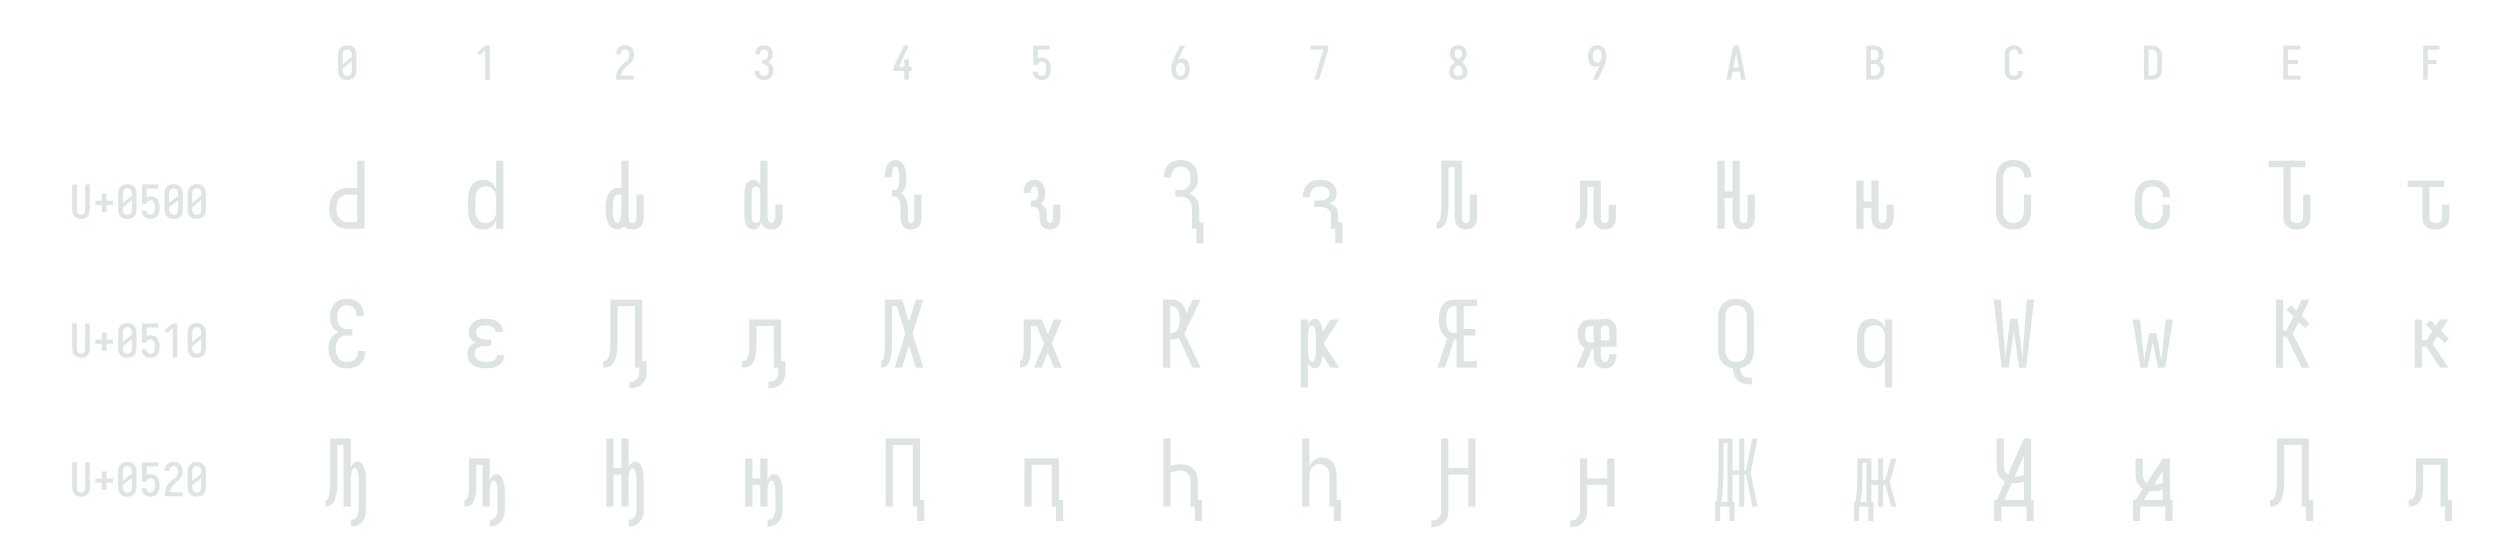 <?xml version="1.0" encoding="UTF-8" standalone="no"?>
<svg height="288" viewBox="0 0 1296 288" width="1296" xmlns="http://www.w3.org/2000/svg">
<defs>
<path d="M 250 8 Q 223 8 196 3 Q 169 -2 145 -15 Q 121 -28 102.5 -48.5 Q 84 -69 72.5 -94 Q 61 -119 56.5 -146 Q 52 -173 52 -200 L 52 -535 Q 52 -562 56.5 -589 Q 61 -616 72.5 -641 Q 84 -666 102.5 -686.5 Q 121 -707 145 -720 Q 169 -733 196 -738 Q 223 -743 250 -743 Q 277 -743 304 -738 Q 331 -733 355 -720 Q 379 -707 397.5 -686.5 Q 416 -666 427.5 -641 Q 439 -616 443.5 -589 Q 448 -562 448 -535 L 448 -200 Q 448 -173 443.5 -146 Q 439 -119 427.5 -94 Q 416 -69 397.5 -48.5 Q 379 -28 355 -15 Q 331 -2 304 3 Q 277 8 250 8 Z M 152 -337 L 348 -492 L 348 -535 Q 348 -557 343 -579 Q 338 -601 325.5 -618.5 Q 313 -636 292.5 -645.5 Q 272 -655 250 -655 Q 228 -655 207.5 -645.5 Q 187 -636 174.5 -618.5 Q 162 -601 157 -579 Q 152 -557 152 -535 Z M 250 -80 Q 272 -80 292.5 -89.5 Q 313 -99 325.5 -116.5 Q 338 -134 343 -156 Q 348 -178 348 -200 L 348 -398 L 152 -243 L 152 -200 Q 152 -178 157 -156 Q 162 -134 174.5 -116.5 Q 187 -99 207.5 -89.5 Q 228 -80 250 -80 Z " id="path1"/>
<path d="M 230 0 L 230 -631 L 110 -528 L 55 -584 L 230 -735 L 330 -735 L 330 0 Z " id="path2"/>
<path d="M 60 0 L 60 -1 Q 60 -27 61 -54 Q 62 -81 65.5 -107 Q 69 -133 77 -158.5 Q 85 -184 96.5 -208 Q 108 -232 123 -253.5 Q 138 -275 156 -294.5 Q 174 -314 194 -331 Q 214 -348 235.5 -364 Q 257 -380 277.5 -397 Q 298 -414 313 -435.5 Q 328 -457 336 -483 Q 344 -509 344 -535 Q 344 -557 339.5 -578 Q 335 -599 323.5 -617 Q 312 -635 292 -645 Q 272 -655 251 -655 Q 231 -655 212.5 -647.5 Q 194 -640 181.5 -625 Q 169 -610 163.5 -591 Q 158 -572 158 -552 L 158 -548 L 58 -548 L 58 -555 Q 58 -581 63.5 -606 Q 69 -631 81 -653 Q 93 -675 111.5 -693 Q 130 -711 152.5 -722.5 Q 175 -734 200.5 -738.5 Q 226 -743 251 -743 Q 278 -743 304.5 -737.5 Q 331 -732 354.5 -719 Q 378 -706 396 -685.5 Q 414 -665 425 -640.5 Q 436 -616 440 -589 Q 444 -562 444 -535 Q 444 -501 435 -468 Q 426 -435 407.5 -406 Q 389 -377 364 -353.5 Q 339 -330 312.5 -308.5 Q 286 -287 261 -264 Q 236 -241 216 -213 Q 196 -185 183 -153.5 Q 170 -122 165 -88 L 440 -88 L 440 0 Z " id="path3"/>
<path d="M 253 8 Q 227 8 201 4 Q 175 -0 151 -11.5 Q 127 -23 107.5 -40.5 Q 88 -58 75.5 -81 Q 63 -104 56.5 -129.5 Q 50 -155 50 -181 L 50 -187 L 150 -187 L 150 -184 Q 150 -163 157 -143 Q 164 -123 178 -108 Q 192 -93 212 -86.5 Q 232 -80 253 -80 Q 275 -80 296 -88.5 Q 317 -97 330.5 -114.5 Q 344 -132 350 -154 Q 356 -176 356 -198 Q 356 -217 352 -235.5 Q 348 -254 339 -271 Q 330 -288 316.5 -301 Q 303 -314 286 -322 Q 269 -330 250 -332 Q 231 -334 212 -334 L 212 -422 Q 229 -422 246 -424 Q 263 -426 278.5 -433 Q 294 -440 306 -452.5 Q 318 -465 325.5 -480.5 Q 333 -496 336.5 -513 Q 340 -530 340 -547 Q 340 -566 335.5 -585.5 Q 331 -605 320 -621.5 Q 309 -638 291 -646.5 Q 273 -655 253 -655 Q 234 -655 216 -647 Q 198 -639 187 -624 Q 176 -609 171 -590 Q 166 -571 166 -553 L 166 -548 L 66 -548 L 66 -556 Q 66 -581 71.5 -605.5 Q 77 -630 88 -652 Q 99 -674 116.5 -692.5 Q 134 -711 156.5 -722.5 Q 179 -734 203.5 -738.5 Q 228 -743 253 -743 Q 278 -743 303.5 -738 Q 329 -733 351 -721 Q 373 -709 390.5 -690 Q 408 -671 419 -648 Q 430 -625 435 -600 Q 440 -575 440 -550 Q 440 -524 434 -498.5 Q 428 -473 416 -450.5 Q 404 -428 385 -409.5 Q 366 -391 343 -379 Q 370 -368 391.5 -348.5 Q 413 -329 427.5 -304.5 Q 442 -280 449 -252 Q 456 -224 456 -196 Q 456 -168 450 -141.5 Q 444 -115 432 -91 Q 420 -67 401 -47 Q 382 -27 358 -14.5 Q 334 -2 307 3 Q 280 8 253 8 Z " id="path4"/>
<path d="M 282 0 L 282 -188 L 52 -188 L 52 -275 L 276 -735 L 385 -735 L 161 -275 L 282 -275 L 282 -435 L 383 -435 L 383 -275 L 440 -275 L 440 -188 L 383 -188 L 383 0 Z " id="path5"/>
<path d="M 252 8 Q 227 8 202.5 3.5 Q 178 -1 155.5 -12 Q 133 -23 114.5 -41 Q 96 -59 84 -80.5 Q 72 -102 65.5 -126.5 Q 59 -151 58 -176 L 159 -176 Q 160 -158 166.5 -139.5 Q 173 -121 185.5 -107 Q 198 -93 216 -86.5 Q 234 -80 252 -80 Q 269 -80 285 -87 Q 301 -94 312.5 -107 Q 324 -120 330.5 -135.5 Q 337 -151 341 -167.5 Q 345 -184 346.5 -201 Q 348 -218 348 -235 Q 348 -252 346.5 -269 Q 345 -286 341.5 -302.5 Q 338 -319 331.5 -334.5 Q 325 -350 314.5 -363 Q 304 -376 288 -383.5 Q 272 -391 256 -391 Q 240 -391 224 -387 Q 208 -383 195.5 -373.5 Q 183 -364 176 -349.5 Q 169 -335 168 -319 L 68 -319 L 68 -735 L 421 -735 L 421 -647 L 168 -647 L 168 -464 Q 189 -472 211 -475 Q 233 -478 256 -478 Q 285 -478 313.5 -470.5 Q 342 -463 365.5 -445.5 Q 389 -428 405.5 -403 Q 422 -378 431.5 -350.5 Q 441 -323 444.5 -294 Q 448 -265 448 -235 Q 448 -206 444.5 -176.5 Q 441 -147 431 -119 Q 421 -91 404.5 -66.5 Q 388 -42 364 -24.5 Q 340 -7 311 0.5 Q 282 8 252 8 Z " id="path6"/>
<path d="M 250 8 Q 221 8 192.5 1.5 Q 164 -5 140 -21 Q 116 -37 98.5 -60.5 Q 81 -84 70.5 -111 Q 60 -138 56 -166.5 Q 52 -195 52 -224 Q 52 -268 59.5 -311 Q 67 -354 81 -395.5 Q 95 -437 113 -477 Q 131 -517 150 -556 L 238 -735 L 347 -735 L 240 -517 Q 228 -493 216.5 -468.5 Q 205 -444 195 -419 Q 214 -438 239.5 -447 Q 265 -456 291 -456 Q 317 -456 342.5 -447 Q 368 -438 386.5 -419.5 Q 405 -401 417 -377.5 Q 429 -354 436 -328.5 Q 443 -303 445.5 -276.5 Q 448 -250 448 -224 Q 448 -195 444 -166.5 Q 440 -138 429.5 -111 Q 419 -84 401.5 -60.5 Q 384 -37 360 -21 Q 336 -5 307.5 1.5 Q 279 8 250 8 Z M 250 -80 Q 266 -80 282 -85.5 Q 298 -91 309.5 -102.5 Q 321 -114 328.5 -129 Q 336 -144 340.5 -159.5 Q 345 -175 346.5 -191.5 Q 348 -208 348 -224 Q 348 -240 346.5 -256.5 Q 345 -273 340.5 -289 Q 336 -305 328.5 -319.5 Q 321 -334 309.5 -345.5 Q 298 -357 282 -362.5 Q 266 -368 250 -368 Q 235 -368 221 -363.5 Q 207 -359 195.5 -349.5 Q 184 -340 176 -327.5 Q 168 -315 163.5 -301 Q 159 -287 156.5 -272.5 Q 154 -258 153 -243 Q 153 -238 152.5 -233.5 Q 152 -229 152 -224 Q 152 -208 153.5 -191.5 Q 155 -175 159.5 -159.5 Q 164 -144 171.5 -129 Q 179 -114 190.5 -102.5 Q 202 -91 218 -85.5 Q 234 -80 250 -80 Z " id="path7"/>
<path d="M 138 0 L 336 -647 L 60 -647 L 60 -735 L 440 -735 L 440 -647 L 242 0 Z " id="path8"/>
<path d="M 250 8 Q 225 8 200 4 Q 175 -0 152 -10 Q 129 -20 109.5 -37 Q 90 -54 77.5 -75.5 Q 65 -97 58.5 -121.5 Q 52 -146 52 -172 Q 52 -203 61.5 -232.5 Q 71 -262 88 -288.5 Q 105 -315 127 -336.5 Q 149 -358 174 -378 Q 152 -396 132.5 -417 Q 113 -438 98.5 -462.5 Q 84 -487 76 -514.5 Q 68 -542 68 -570 Q 68 -594 73.5 -617.5 Q 79 -641 90.5 -661.5 Q 102 -682 119.5 -698.5 Q 137 -715 158 -725 Q 179 -735 202.5 -739 Q 226 -743 250 -743 Q 274 -743 297.5 -739 Q 321 -735 342 -725 Q 363 -715 380.5 -698.5 Q 398 -682 409.5 -661.5 Q 421 -641 426.5 -617.5 Q 432 -594 432 -570 Q 432 -542 424 -514.5 Q 416 -487 401.5 -462.5 Q 387 -438 367.5 -417 Q 348 -396 326 -378 Q 351 -358 373 -336.5 Q 395 -315 412 -288.5 Q 429 -262 438.5 -232.5 Q 448 -203 448 -172 Q 448 -146 441.5 -121.5 Q 435 -97 422.5 -75.5 Q 410 -54 390.5 -37 Q 371 -20 348 -10 Q 325 -0 300 4 Q 275 8 250 8 Z M 250 -434 Q 266 -447 280.5 -461.5 Q 295 -476 306.5 -493 Q 318 -510 325 -529.5 Q 332 -549 332 -569 Q 332 -586 327 -602.5 Q 322 -619 310.5 -631.5 Q 299 -644 283 -649.5 Q 267 -655 250 -655 Q 233 -655 217 -649.5 Q 201 -644 189.5 -631.5 Q 178 -619 173 -602.5 Q 168 -586 168 -569 Q 168 -549 175 -529.5 Q 182 -510 193.5 -493 Q 205 -476 219.5 -461.5 Q 234 -447 250 -434 Z M 250 -80 Q 269 -80 288 -85.5 Q 307 -91 320.5 -104 Q 334 -117 341 -135.5 Q 348 -154 348 -173 Q 348 -196 339.5 -217.5 Q 331 -239 317 -257.5 Q 303 -276 285.5 -291 Q 268 -306 250 -320 Q 232 -306 214.5 -291 Q 197 -276 183 -257.5 Q 169 -239 160.5 -217.5 Q 152 -196 152 -173 Q 152 -154 159 -135.5 Q 166 -117 179.5 -104 Q 193 -91 212 -85.5 Q 231 -80 250 -80 Z " id="path9"/>
<path d="M 262 0 L 153 0 L 260 -218 Q 272 -242 283.5 -266.5 Q 295 -291 305 -316 Q 286 -297 260.5 -288 Q 235 -279 209 -279 Q 183 -279 157.5 -288 Q 132 -297 113.5 -315.5 Q 95 -334 83 -357.5 Q 71 -381 64 -406.5 Q 57 -432 54.5 -458.5 Q 52 -485 52 -511 Q 52 -540 56 -568.5 Q 60 -597 70.5 -624 Q 81 -651 98.5 -674.5 Q 116 -698 140 -714 Q 164 -730 192.5 -736.5 Q 221 -743 250 -743 Q 279 -743 307.5 -736.5 Q 336 -730 360 -714 Q 384 -698 401.5 -674.5 Q 419 -651 429.5 -624 Q 440 -597 444 -568.5 Q 448 -540 448 -511 Q 448 -467 440.5 -424 Q 433 -381 419 -339.5 Q 405 -298 387 -258 Q 369 -218 350 -179 Z M 250 -367 Q 265 -367 279 -371.5 Q 293 -376 304.5 -385.5 Q 316 -395 324 -407.5 Q 332 -420 336.5 -434 Q 341 -448 343.5 -462.5 Q 346 -477 347 -492 Q 347 -497 347.5 -501.5 Q 348 -506 348 -511 Q 348 -527 346.5 -543.5 Q 345 -560 340.5 -575.5 Q 336 -591 328.5 -606 Q 321 -621 309.5 -632.5 Q 298 -644 282 -649.5 Q 266 -655 250 -655 Q 234 -655 218 -649.5 Q 202 -644 190.5 -632.5 Q 179 -621 171.5 -606 Q 164 -591 159.5 -575.5 Q 155 -560 153.5 -543.5 Q 152 -527 152 -511 Q 152 -495 153.5 -478.5 Q 155 -462 159.5 -446 Q 164 -430 171.5 -415.5 Q 179 -401 190.5 -389.5 Q 202 -378 218 -372.5 Q 234 -367 250 -367 Z " id="path10"/>
<path d="M 39 0 L 53 -70 L 192 -735 L 308 -735 L 461 0 L 359 0 L 326 -172 L 174 -172 L 141 0 Z M 191 -260 L 309 -260 L 266 -490 Q 262 -511 258 -531.5 Q 254 -552 250 -573 Q 246 -552 242 -531.5 Q 238 -511 234 -490 Z " id="path11"/>
<path d="M 60 0 L 60 -735 L 235 -735 Q 261 -735 287 -730.5 Q 313 -726 336.5 -714 Q 360 -702 378.5 -682.5 Q 397 -663 408.5 -639.5 Q 420 -616 424.5 -590 Q 429 -564 429 -538 Q 429 -515 425.5 -492 Q 422 -469 411.5 -448.5 Q 401 -428 384.5 -411 Q 368 -394 348 -383 Q 373 -373 394.5 -355.5 Q 416 -338 430.5 -314.5 Q 445 -291 450.5 -264 Q 456 -237 456 -210 Q 456 -181 450.5 -152.5 Q 445 -124 431 -98.5 Q 417 -73 395.5 -53.5 Q 374 -34 347.5 -21.5 Q 321 -9 292.5 -4.5 Q 264 -0 235 0 Z M 160 -424 L 235 -424 Q 256 -424 275.5 -432.5 Q 295 -441 307.5 -457.5 Q 320 -474 324.5 -494.5 Q 329 -515 329 -536 Q 329 -557 324.5 -577.5 Q 320 -598 307.5 -614.5 Q 295 -631 275.5 -639 Q 256 -647 235 -647 L 160 -647 Z M 160 -88 L 235 -88 Q 251 -88 267.5 -91 Q 284 -94 298.5 -101.5 Q 313 -109 324.5 -121 Q 336 -133 343 -148 Q 350 -163 353 -179 Q 356 -195 356 -212 Q 356 -228 353 -244.5 Q 350 -261 343 -276 Q 336 -291 324.5 -303 Q 313 -315 298.5 -322.5 Q 284 -330 267.5 -333 Q 251 -336 235 -336 L 160 -336 Z " id="path12"/>
<path d="M 247 8 Q 220 8 193 3 Q 166 -2 142.5 -15.5 Q 119 -29 101 -49.5 Q 83 -70 71.5 -94.5 Q 60 -119 56 -146 Q 52 -173 52 -200 L 52 -535 Q 52 -562 56 -589 Q 60 -616 71.5 -640.5 Q 83 -665 101 -685.5 Q 119 -706 142.5 -719.5 Q 166 -733 193 -738 Q 220 -743 247 -743 Q 273 -743 298 -738.5 Q 323 -734 346 -723 Q 369 -712 387.5 -694 Q 406 -676 418 -653.5 Q 430 -631 436 -606 Q 442 -581 442 -555 L 442 -548 L 342 -548 L 342 -552 Q 342 -572 336 -591.5 Q 330 -611 317.5 -626 Q 305 -641 286 -648 Q 267 -655 247 -655 Q 225 -655 205 -645.5 Q 185 -636 173 -618 Q 161 -600 156.5 -578.5 Q 152 -557 152 -535 L 152 -200 Q 152 -178 156.5 -156.5 Q 161 -135 173 -117 Q 185 -99 205 -89.5 Q 225 -80 247 -80 Q 267 -80 286 -87 Q 305 -94 317.5 -109 Q 330 -124 336 -143.5 Q 342 -163 342 -183 L 342 -187 L 442 -187 L 442 -180 Q 442 -154 436 -129 Q 430 -104 418 -81.5 Q 406 -59 387.5 -41 Q 369 -23 346 -12 Q 323 -1 298 3.5 Q 273 8 247 8 Z " id="path13"/>
<path d="M 60 0 L 60 -735 L 220 -735 Q 250 -735 280 -730 Q 310 -725 337 -712 Q 364 -699 386.5 -678.5 Q 409 -658 423 -631.5 Q 437 -605 442.5 -575 Q 448 -545 448 -515 L 448 -220 Q 448 -190 442.5 -160 Q 437 -130 423 -103.5 Q 409 -77 386.5 -56.5 Q 364 -36 337 -23 Q 310 -10 280 -5 Q 250 -0 220 0 Z M 160 -88 L 220 -88 Q 237 -88 254.5 -91 Q 272 -94 287.5 -102.5 Q 303 -111 315 -124 Q 327 -137 334.5 -152.5 Q 342 -168 345 -185.5 Q 348 -203 348 -220 L 348 -515 Q 348 -532 345 -549.5 Q 342 -567 334.5 -582.5 Q 327 -598 315 -611 Q 303 -624 287.5 -632.5 Q 272 -641 254.5 -644 Q 237 -647 220 -647 L 160 -647 Z " id="path14"/>
<path d="M 68 0 L 68 -735 L 440 -735 L 440 -647 L 168 -647 L 168 -426 L 383 -426 L 383 -338 L 168 -338 L 168 -88 L 440 -88 L 440 0 Z " id="path15"/>
<path d="M 90 0 L 90 -735 L 440 -735 L 440 -647 L 190 -647 L 190 -426 L 383 -426 L 383 -338 L 190 -338 L 190 0 Z " id="path16"/>
<path d="M 250 8 Q 223 8 196.5 2.5 Q 170 -3 147 -16.5 Q 124 -30 106.5 -50.5 Q 89 -71 78.5 -95.5 Q 68 -120 64 -146.5 Q 60 -173 60 -200 L 60 -735 L 160 -735 L 160 -200 Q 160 -186 161.5 -172 Q 163 -158 167.5 -144.5 Q 172 -131 179.5 -118.5 Q 187 -106 197.5 -97 Q 208 -88 222 -84 Q 236 -80 250 -80 Q 264 -80 278 -84 Q 292 -88 302.5 -97 Q 313 -106 320.5 -118.5 Q 328 -131 332.5 -144.5 Q 337 -158 338.5 -172 Q 340 -186 340 -200 L 340 -735 L 440 -735 L 440 -200 Q 440 -173 436 -146.5 Q 432 -120 421.5 -95.5 Q 411 -71 393.5 -50.5 Q 376 -30 353 -16.5 Q 330 -3 303.5 2.5 Q 277 8 250 8 Z " id="path17"/>
<path d="M 300 -142 L 200 -142 L 200 -296 L 60 -296 L 60 -384 L 200 -384 L 200 -538 L 300 -538 L 300 -384 L 440 -384 L 440 -296 L 300 -296 Z " id="path18"/>
<path d="M 436 0 L 262 0 Q 233 0 205 -5.5 Q 177 -11 152 -25 Q 127 -39 107.5 -60.5 Q 88 -82 76.5 -108 Q 65 -134 60.5 -162.5 Q 56 -191 56 -220 Q 56 -248 60.5 -276.5 Q 65 -305 76.5 -331 Q 88 -357 107.5 -378.5 Q 127 -400 152 -414 Q 177 -428 205 -433.5 Q 233 -439 262 -439 L 358 -439 L 358 -735 L 436 -735 Z M 262 -70 L 358 -70 L 358 -369 L 262 -369 Q 243 -369 224.5 -365 Q 206 -361 190.5 -350.5 Q 175 -340 163.5 -325 Q 152 -310 145.5 -292.5 Q 139 -275 136.5 -256.5 Q 134 -238 134 -220 Q 134 -201 136.5 -182.5 Q 139 -164 145.5 -146.5 Q 152 -129 163.5 -114 Q 175 -99 190.5 -89 Q 206 -79 224.5 -74.5 Q 243 -70 262 -70 Z " id="path19"/>
<path d="M 216 8 Q 191 8 166.5 1 Q 142 -6 123 -21 Q 104 -36 90.5 -57.5 Q 77 -79 69.5 -102.5 Q 62 -126 59 -150.5 Q 56 -175 56 -200 L 56 -320 Q 56 -345 59 -369.5 Q 62 -394 69.5 -417.5 Q 77 -441 90.5 -462.5 Q 104 -484 123 -499 Q 142 -514 166.5 -521 Q 191 -528 216 -528 Q 239 -528 262 -522 Q 285 -516 304 -502 Q 323 -488 336.5 -469 Q 350 -450 358 -428 L 358 -735 L 436 -735 L 436 0 L 358 0 L 358 -92 Q 350 -70 336.5 -51 Q 323 -32 304 -18 Q 285 -4 262 2 Q 239 8 216 8 Z M 246 -62 Q 263 -62 279.5 -66 Q 296 -70 309.5 -80 Q 323 -90 333 -104 Q 343 -118 348.5 -134 Q 354 -150 356 -166.5 Q 358 -183 358 -200 L 358 -320 Q 358 -337 356 -353.5 Q 354 -370 348.5 -386 Q 343 -402 333 -416 Q 323 -430 309.5 -440 Q 296 -450 279.5 -454 Q 263 -458 246 -458 Q 229 -458 212.5 -454 Q 196 -450 182.5 -440 Q 169 -430 159 -416 Q 149 -402 143.5 -386 Q 138 -370 136 -353.5 Q 134 -337 134 -320 L 134 -200 Q 134 -183 136 -166.5 Q 138 -150 143.5 -134 Q 149 -118 159 -104 Q 169 -90 182.5 -80 Q 196 -70 212.5 -66 Q 229 -62 246 -62 Z " id="path20"/>
<path d="M 165 8 Q 147 8 129.5 1.5 Q 112 -5 99 -17 Q 86 -29 77 -44.5 Q 68 -60 61.5 -77 Q 55 -94 51 -111.5 Q 47 -129 44.5 -147 Q 42 -165 41 -183 Q 40 -201 40 -219 L 40 -220 Q 40 -237 41 -255 Q 42 -273 44.5 -290.5 Q 47 -308 51.5 -325.5 Q 56 -343 63 -359 Q 70 -375 79.5 -390 Q 89 -405 103 -416.5 Q 117 -428 134 -433.5 Q 151 -439 169 -439 L 211 -439 L 211 -735 L 289 -735 L 289 -120 Q 289 -110 290.5 -100 Q 292 -90 297.5 -81 Q 303 -72 312 -67 Q 321 -62 331 -62 Q 342 -62 351 -67 Q 360 -72 365 -81 Q 370 -90 372 -100 Q 374 -110 374 -120 L 374 -368 L 452 -368 L 452 -120 Q 452 -103 449 -86.5 Q 446 -70 439.5 -55 Q 433 -40 421.5 -27.5 Q 410 -15 395.5 -6.5 Q 381 2 364.5 5 Q 348 8 331 8 Q 306 8 281.5 -0.5 Q 257 -9 240 -28 Q 227 -11 206.5 -1.5 Q 186 8 165 8 Z M 165 -62 Q 176 -62 183 -71 Q 190 -80 194 -90 Q 198 -100 201 -111 Q 204 -122 205.5 -132.5 Q 207 -143 208 -154 Q 209 -165 210 -176 Q 211 -187 211 -198 Q 211 -209 211 -220 L 211 -369 L 169 -369 Q 158 -369 150 -361.5 Q 142 -354 137 -344.5 Q 132 -335 129.5 -324.5 Q 127 -314 124.5 -303.5 Q 122 -293 121 -282.5 Q 120 -272 119.5 -261 Q 119 -250 118.5 -239.5 Q 118 -229 118 -218 Q 118 -207 118.5 -196.5 Q 119 -186 119.5 -175 Q 120 -164 121 -153 Q 122 -142 124 -131.5 Q 126 -121 128.5 -110.5 Q 131 -100 135 -90 Q 139 -80 146.5 -71 Q 154 -62 165 -62 Z " id="path21"/>
<path d="M 134 8 Q 118 8 103 2 Q 88 -4 76.5 -15.5 Q 65 -27 58 -41.5 Q 51 -56 47 -71.5 Q 43 -87 41.5 -103 Q 40 -119 40 -135 L 40 -385 Q 40 -401 41.5 -417 Q 43 -433 47 -448.5 Q 51 -464 58 -478.5 Q 65 -493 76.5 -504.5 Q 88 -516 103 -522 Q 118 -528 134 -528 Q 146 -528 158.5 -525 Q 171 -522 181 -514.5 Q 191 -507 198.5 -497.5 Q 206 -488 211 -477 L 211 -735 L 289 -735 L 289 -135 Q 289 -123 290.5 -111.5 Q 292 -100 296.5 -89 Q 301 -78 310.5 -70 Q 320 -62 331 -62 Q 343 -62 352.5 -70 Q 362 -78 366.5 -89 Q 371 -100 372.5 -111.5 Q 374 -123 374 -135 L 374 -260 L 452 -260 L 452 -135 Q 452 -117 449.5 -99.5 Q 447 -82 441 -65.5 Q 435 -49 424 -34.5 Q 413 -20 398.5 -10 Q 384 -0 366.5 4 Q 349 8 331 8 Q 313 8 295 3.5 Q 277 -1 262.5 -11.5 Q 248 -22 237.5 -37 Q 227 -52 221 -69 Q 216 -54 209 -40 Q 202 -26 191 -14.5 Q 180 -3 165 2.5 Q 150 8 134 8 Z M 165 -62 Q 177 -62 187 -69.5 Q 197 -77 202.5 -87.5 Q 208 -98 209.5 -110.5 Q 211 -123 211 -135 L 211 -385 Q 211 -397 209.5 -409.5 Q 208 -422 202.5 -432.5 Q 197 -443 187 -450.5 Q 177 -458 165 -458 Q 152 -458 142 -450.5 Q 132 -443 126.5 -432.5 Q 121 -422 119.5 -409.5 Q 118 -397 118 -385 L 118 -135 Q 118 -123 119.5 -110.5 Q 121 -98 126.5 -87.5 Q 132 -77 142 -69.5 Q 152 -62 165 -62 Z " id="path22"/>
<path d="M 227 -209 Q 227 -222 226.5 -236 Q 226 -250 224 -263.5 Q 222 -277 218.5 -290.5 Q 215 -304 209.5 -316 Q 204 -328 193 -337.5 Q 182 -347 169 -347 L 133 -347 L 133 -417 L 169 -417 Q 180 -417 188 -427 Q 196 -437 199.5 -448.5 Q 203 -460 205.5 -471.5 Q 208 -483 209 -495 Q 210 -507 210.5 -519 Q 211 -531 211 -542 Q 211 -551 211 -560.5 Q 211 -570 210.5 -579 Q 210 -588 209 -597 Q 208 -606 206.5 -615 Q 205 -624 202.5 -633 Q 200 -642 196.5 -650 Q 193 -658 187 -665.5 Q 181 -673 172 -673 Q 161 -673 154 -663.5 Q 147 -654 143.5 -644 Q 140 -634 138 -623 Q 136 -612 134.5 -601.5 Q 133 -591 132.5 -580 Q 132 -569 132 -558 L 132 -555 L 54 -555 L 54 -560 Q 54 -581 56.5 -601 Q 59 -621 64 -640.5 Q 69 -660 77.5 -678.5 Q 86 -697 99.5 -712 Q 113 -727 132 -735 Q 151 -743 172 -743 Q 193 -743 213 -733.5 Q 233 -724 246.5 -707 Q 260 -690 268 -670 Q 276 -650 280.5 -629 Q 285 -608 287 -586.5 Q 289 -565 289 -544 Q 289 -522 287 -500 Q 285 -478 278.5 -457 Q 272 -436 261 -416.5 Q 250 -397 232 -384 Q 253 -371 268 -350.5 Q 283 -330 291 -306.5 Q 299 -283 302 -258 Q 305 -233 305 -209 Z M 339 8 Q 323 8 307.5 4.5 Q 292 1 278.5 -7 Q 265 -15 254.5 -27.5 Q 244 -40 238 -54.5 Q 232 -69 229.5 -85 Q 227 -101 227 -117 L 227 -209 L 305 -209 L 305 -117 Q 305 -108 306 -99 Q 307 -90 311 -81.5 Q 315 -73 322.5 -67.5 Q 330 -62 339 -62 Q 349 -62 356.5 -67.5 Q 364 -73 367.5 -81.5 Q 371 -90 372.5 -99 Q 374 -108 374 -117 L 374 -368 L 452 -368 L 452 -117 Q 452 -101 449.5 -85 Q 447 -69 441 -54.5 Q 435 -40 424.5 -27.5 Q 414 -15 400.5 -7 Q 387 1 371 4.5 Q 355 8 339 8 Z " id="path23"/>
<path d="M 227 -153 Q 227 -167 224.5 -181.5 Q 222 -196 215 -208 Q 208 -220 195.5 -227.5 Q 183 -235 169 -235 L 133 -235 L 133 -305 L 169 -305 Q 180 -305 189.5 -313 Q 199 -321 203.5 -332 Q 208 -343 209.5 -355 Q 211 -367 211 -379 Q 211 -391 210 -403.5 Q 209 -416 205 -427.5 Q 201 -439 192.5 -448.5 Q 184 -458 172 -458 Q 160 -458 151.5 -450 Q 143 -442 139 -431.5 Q 135 -421 133.5 -410 Q 132 -399 132 -388 L 132 -385 L 54 -385 L 54 -390 Q 54 -416 60.5 -441 Q 67 -466 82.5 -486.5 Q 98 -507 122 -517.5 Q 146 -528 172 -528 Q 189 -528 206.5 -523.5 Q 224 -519 238.5 -508 Q 253 -497 263 -482 Q 273 -467 278.5 -450.5 Q 284 -434 286.5 -416 Q 289 -398 289 -380 Q 289 -365 287 -349.5 Q 285 -334 279.5 -320 Q 274 -306 264 -293.5 Q 254 -281 242 -272 Q 257 -264 270 -251 Q 283 -238 291 -222 Q 299 -206 302 -188.5 Q 305 -171 305 -153 Z M 339 8 Q 323 8 307 4.5 Q 291 1 277.5 -7.5 Q 264 -16 254 -29 Q 244 -42 238 -57 Q 232 -72 229.5 -88 Q 227 -104 227 -120 L 227 -153 L 305 -153 L 305 -120 Q 305 -111 306 -101.5 Q 307 -92 311 -83 Q 315 -74 322.5 -68 Q 330 -62 339 -62 Q 349 -62 356.5 -68 Q 364 -74 368 -83 Q 372 -92 373 -101.5 Q 374 -111 374 -120 L 374 -260 L 452 -260 L 452 -120 Q 452 -104 449.5 -88 Q 447 -72 441 -57 Q 435 -42 425 -29 Q 415 -16 401 -7.5 Q 387 1 371.5 4.5 Q 356 8 339 8 Z " id="path24"/>
<path d="M 421 157 L 421 0 L 374 0 L 374 -191 Q 374 -210 373 -229.5 Q 372 -249 366 -267 Q 360 -285 349 -301 Q 338 -317 322.5 -327.5 Q 307 -338 288 -342.5 Q 269 -347 250 -347 L 194 -347 L 194 -417 L 250 -417 Q 274 -417 296.5 -426 Q 319 -435 333.5 -453.5 Q 348 -472 353 -495.5 Q 358 -519 358 -543 Q 358 -567 353 -590.5 Q 348 -614 334.5 -633.5 Q 321 -653 299 -663 Q 277 -673 253 -673 Q 231 -673 210 -665 Q 189 -657 174.5 -640.5 Q 160 -624 154 -602.5 Q 148 -581 148 -559 L 148 -555 L 70 -555 L 70 -561 Q 70 -586 75.5 -610 Q 81 -634 92 -655.5 Q 103 -677 120 -694.5 Q 137 -712 158.5 -723 Q 180 -734 204.5 -738.5 Q 229 -743 253 -743 Q 279 -743 304 -738 Q 329 -733 351 -720 Q 373 -707 390 -687 Q 407 -667 417.5 -644 Q 428 -621 432 -595.5 Q 436 -570 436 -544 Q 436 -520 432 -495.5 Q 428 -471 416.5 -449.5 Q 405 -428 386.5 -411 Q 368 -394 346 -383 Q 365 -375 382 -363 Q 399 -351 412.5 -335 Q 426 -319 434.5 -300 Q 443 -281 447 -260.5 Q 451 -240 451.5 -219 Q 452 -198 452 -177 L 452 -70 L 498 -70 L 498 157 Z " id="path25"/>
<path d="M 421 157 L 421 0 L 374 0 L 374 -78 Q 374 -92 374.5 -107 Q 375 -122 375 -137 Q 375 -152 372.5 -167.5 Q 370 -183 360.5 -195 Q 351 -207 338 -215 Q 325 -223 310.5 -227.5 Q 296 -232 280.5 -233.5 Q 265 -235 250 -235 L 194 -235 L 194 -305 L 250 -305 Q 262 -305 274.5 -306.5 Q 287 -308 299 -311 Q 311 -314 322 -320 Q 333 -326 341.5 -335 Q 350 -344 354 -356 Q 358 -368 358 -380 Q 358 -399 349 -415.5 Q 340 -432 324.5 -441.5 Q 309 -451 290.5 -454.5 Q 272 -458 253 -458 Q 232 -458 211 -450.5 Q 190 -443 175.5 -426.5 Q 161 -410 154.5 -389 Q 148 -368 148 -346 L 148 -340 L 70 -340 L 70 -349 Q 70 -374 75.5 -397.5 Q 81 -421 92 -442.5 Q 103 -464 120.5 -481 Q 138 -498 159.5 -509 Q 181 -520 205 -524 Q 229 -528 253 -528 Q 276 -528 298 -525.5 Q 320 -523 340.5 -515.5 Q 361 -508 379.5 -495 Q 398 -482 411 -464.5 Q 424 -447 430 -425 Q 436 -403 436 -381 Q 436 -363 432 -345.5 Q 428 -328 417.5 -314 Q 407 -300 392 -289 Q 377 -278 361 -272 Q 375 -266 389 -258.5 Q 403 -251 414.5 -240.5 Q 426 -230 434.5 -216.5 Q 443 -203 447 -188 Q 451 -173 452 -157 Q 453 -141 453 -126 Q 453 -112 452.5 -98 Q 452 -84 452 -70 L 498 -70 L 498 157 Z " id="path26"/>
<path d="M 331 8 Q 315 8 298.5 5 Q 282 2 267.5 -6.5 Q 253 -15 241.5 -27.5 Q 230 -40 223 -55 Q 216 -70 213.5 -86.5 Q 211 -103 211 -120 L 211 -665 L 144 -665 L 144 -306 Q 144 -287 144 -268.5 Q 144 -250 143.5 -231.5 Q 143 -213 141.5 -194.5 Q 140 -176 137.5 -157.5 Q 135 -139 131 -121 Q 127 -103 121.5 -85.5 Q 116 -68 107.5 -51.5 Q 99 -35 84.5 -23 Q 70 -11 52.5 -5.5 Q 35 0 16 0 L 16 -70 Q 24 -70 31 -74.5 Q 38 -79 42 -86 Q 46 -93 49 -100.5 Q 52 -108 54 -116 Q 56 -124 57 -132 Q 58 -140 59 -148 Q 60 -156 61 -164 Q 62 -172 62.5 -180 Q 63 -188 63.5 -196 Q 64 -204 64.5 -212 Q 65 -220 65.5 -228 Q 66 -236 66 -244 Q 66 -252 66 -260.5 Q 66 -269 66 -277 Q 66 -285 66 -293 Q 66 -301 66 -309 L 66 -735 L 289 -735 L 289 -120 Q 289 -110 290.5 -100 Q 292 -90 297.5 -81 Q 303 -72 312 -67 Q 321 -62 331 -62 Q 342 -62 351 -67 Q 360 -72 365 -81 Q 370 -90 372 -100 Q 374 -110 374 -120 L 374 -368 L 452 -368 L 452 -120 Q 452 -103 449 -86.5 Q 446 -70 439.5 -55 Q 433 -40 421.5 -27.5 Q 410 -15 395.5 -6.5 Q 381 2 364.5 5 Q 348 8 331 8 Z " id="path27"/>
<path d="M 331 8 Q 315 8 298.5 5 Q 282 2 267.5 -6.5 Q 253 -15 241.5 -27.5 Q 230 -40 223 -55 Q 216 -70 213.5 -86.5 Q 211 -103 211 -120 L 211 -450 L 144 -450 L 144 -255 Q 144 -235 144 -214.5 Q 144 -194 142.5 -174 Q 141 -154 138 -133.5 Q 135 -113 129.5 -94 Q 124 -75 115.5 -56 Q 107 -37 91.5 -24 Q 76 -11 56 -5.5 Q 36 0 16 0 L 16 -70 Q 29 -70 38.5 -79.5 Q 48 -89 52.5 -101 Q 57 -113 59 -126 Q 61 -139 62.5 -152 Q 64 -165 64.5 -177.5 Q 65 -190 65.5 -203 Q 66 -216 66 -229 Q 66 -242 66 -255 L 66 -520 L 289 -520 L 289 -120 Q 289 -110 290.5 -100 Q 292 -90 297.5 -81 Q 303 -72 312 -67 Q 321 -62 331 -62 Q 342 -62 351 -67 Q 360 -72 365 -81 Q 370 -90 372 -100 Q 374 -110 374 -120 L 374 -260 L 452 -260 L 452 -120 Q 452 -103 449 -86.5 Q 446 -70 439.5 -55 Q 433 -40 421.5 -27.5 Q 410 -15 395.5 -6.5 Q 381 2 364.5 5 Q 348 8 331 8 Z " id="path28"/>
<path d="M 331 8 Q 315 8 298.5 5 Q 282 2 267.5 -6.5 Q 253 -15 241.5 -27.5 Q 230 -40 223 -55 Q 216 -70 213.5 -86.5 Q 211 -103 211 -120 L 211 -333 L 126 -333 L 126 0 L 48 0 L 48 -735 L 126 -735 L 126 -403 L 211 -403 L 211 -735 L 289 -735 L 289 -120 Q 289 -110 290.5 -100 Q 292 -90 297.5 -81 Q 303 -72 312 -67 Q 321 -62 331 -62 Q 342 -62 351 -67 Q 360 -72 365 -81 Q 370 -90 372 -100 Q 374 -110 374 -120 L 374 -368 L 452 -368 L 452 -120 Q 452 -103 449 -86.5 Q 446 -70 439.5 -55 Q 433 -40 421.5 -27.5 Q 410 -15 395.5 -6.5 Q 381 2 364.5 5 Q 348 8 331 8 Z " id="path29"/>
<path d="M 331 8 Q 315 8 298.5 5 Q 282 2 267.5 -6.5 Q 253 -15 241.5 -27.5 Q 230 -40 223 -55 Q 216 -70 213.5 -86.5 Q 211 -103 211 -120 L 211 -225 L 126 -225 L 126 0 L 48 0 L 48 -520 L 126 -520 L 126 -295 L 211 -295 L 211 -520 L 289 -520 L 289 -120 Q 289 -110 290.5 -100 Q 292 -90 297.5 -81 Q 303 -72 312 -67 Q 321 -62 331 -62 Q 342 -62 351 -67 Q 360 -72 365 -81 Q 370 -90 372 -100 Q 374 -110 374 -120 L 374 -260 L 452 -260 L 452 -120 Q 452 -103 449 -86.5 Q 446 -70 439.5 -55 Q 433 -40 421.5 -27.5 Q 410 -15 395.5 -6.5 Q 381 2 364.5 5 Q 348 8 331 8 Z " id="path30"/>
<path d="M 246 8 Q 220 8 193.5 3 Q 167 -2 144 -15 Q 121 -28 103.5 -48 Q 86 -68 75 -92 Q 64 -116 60 -142.5 Q 56 -169 56 -195 L 56 -540 Q 56 -566 60 -592.5 Q 64 -619 75 -643 Q 86 -667 104 -687 Q 122 -707 145 -720 Q 168 -733 194.5 -738 Q 221 -743 247 -743 Q 272 -743 296.5 -739 Q 321 -735 343.5 -724 Q 366 -713 384.5 -695.5 Q 403 -678 415 -656.5 Q 427 -635 432.5 -610.5 Q 438 -586 438 -561 L 438 -555 L 360 -555 L 360 -559 Q 360 -582 353 -604 Q 346 -626 330 -642.5 Q 314 -659 292 -666 Q 270 -673 247 -673 Q 222 -673 198.5 -663.5 Q 175 -654 160 -634 Q 145 -614 139.5 -589.5 Q 134 -565 134 -540 L 134 -195 Q 134 -179 136 -162.5 Q 138 -146 144 -130.5 Q 150 -115 160 -101.5 Q 170 -88 183.5 -79 Q 197 -70 213.5 -66 Q 230 -62 246 -62 Q 262 -62 278.5 -66 Q 295 -70 308.5 -79 Q 322 -88 332 -101.5 Q 342 -115 348 -130.5 Q 354 -146 356 -162.5 Q 358 -179 358 -195 L 358 -368 L 436 -368 L 436 -195 Q 436 -169 432 -142.5 Q 428 -116 417 -92 Q 406 -68 388.5 -48 Q 371 -28 348 -15 Q 325 -2 298.5 3 Q 272 8 246 8 Z " id="path31"/>
<path d="M 246 8 Q 219 8 192.5 2.5 Q 166 -3 143 -16.5 Q 120 -30 102.5 -50.5 Q 85 -71 74.5 -95.5 Q 64 -120 60 -146.5 Q 56 -173 56 -200 L 56 -320 Q 56 -347 60 -373.5 Q 64 -400 75 -424.5 Q 86 -449 103.5 -469.5 Q 121 -490 144 -503.5 Q 167 -517 193.5 -522.5 Q 220 -528 247 -528 Q 272 -528 297 -524 Q 322 -520 344 -509 Q 366 -498 384.5 -480.5 Q 403 -463 415 -441 Q 427 -419 432.5 -394.5 Q 438 -370 438 -345 L 438 -340 L 360 -340 L 360 -343 Q 360 -366 353 -388 Q 346 -410 330 -426.5 Q 314 -443 292 -450.5 Q 270 -458 247 -458 Q 230 -458 213.5 -454 Q 197 -450 183 -440 Q 169 -430 159.5 -416 Q 150 -402 144 -386.5 Q 138 -371 136 -354 Q 134 -337 134 -320 L 134 -200 Q 134 -183 136 -166.5 Q 138 -150 143.5 -134 Q 149 -118 159 -104 Q 169 -90 182.5 -80 Q 196 -70 212.5 -66 Q 229 -62 246 -62 Q 263 -62 279.5 -66 Q 296 -70 309.5 -80 Q 323 -90 333 -104 Q 343 -118 348.5 -134 Q 354 -150 356 -166.5 Q 358 -183 358 -200 L 358 -260 L 436 -260 L 436 -200 Q 436 -173 432 -146.5 Q 428 -120 417.5 -95.5 Q 407 -71 389.5 -50.5 Q 372 -30 349 -16.5 Q 326 -3 299.5 2.5 Q 273 8 246 8 Z " id="path32"/>
<path d="M 307 8 Q 288 8 270 5.5 Q 252 3 235 -4 Q 218 -11 203.5 -22.5 Q 189 -34 179 -50 Q 169 -66 165 -84 Q 161 -102 161 -120 L 161 -665 L 2 -665 L 2 -735 L 398 -735 L 398 -665 L 239 -665 L 239 -120 Q 239 -107 244 -95 Q 249 -83 259 -75.5 Q 269 -68 281.5 -65 Q 294 -62 307 -62 Q 319 -62 331.5 -65 Q 344 -68 354 -75.5 Q 364 -83 369 -95 Q 374 -107 374 -120 L 374 -368 L 452 -368 L 452 -120 Q 452 -102 448 -84 Q 444 -66 434 -50 Q 424 -34 409.5 -22.5 Q 395 -11 378 -4 Q 361 3 343 5.5 Q 325 8 307 8 Z " id="path33"/>
<path d="M 307 8 Q 288 8 270 5.5 Q 252 3 235 -4 Q 218 -11 203.5 -22.5 Q 189 -34 179 -50 Q 169 -66 165 -84 Q 161 -102 161 -120 L 161 -450 L 2 -450 L 2 -520 L 398 -520 L 398 -450 L 239 -450 L 239 -120 Q 239 -107 244 -95 Q 249 -83 259 -75.5 Q 269 -68 281.5 -65 Q 294 -62 307 -62 Q 319 -62 331.5 -65 Q 344 -68 354 -75.5 Q 364 -83 369 -95 Q 374 -107 374 -120 L 374 -260 L 452 -260 L 452 -120 Q 452 -102 448 -84 Q 444 -66 434 -50 Q 424 -34 409.5 -22.5 Q 395 -11 378 -4 Q 361 3 343 5.5 Q 325 8 307 8 Z " id="path34"/>
<path d="M 247 8 Q 220 8 192.5 2.5 Q 165 -3 141 -16.5 Q 117 -30 98.5 -51 Q 80 -72 68.5 -97.5 Q 57 -123 52.5 -150.5 Q 48 -178 48 -205 Q 48 -233 53 -260.5 Q 58 -288 71.5 -312 Q 85 -336 106.5 -354.5 Q 128 -373 154 -383 Q 132 -394 113.5 -411 Q 95 -428 83.5 -449.5 Q 72 -471 68 -495.5 Q 64 -520 64 -544 Q 64 -570 68 -595.5 Q 72 -621 82.5 -644 Q 93 -667 110 -687 Q 127 -707 149 -720 Q 171 -733 196 -738 Q 221 -743 247 -743 Q 271 -743 295.5 -738.5 Q 320 -734 341.5 -723 Q 363 -712 380 -694.5 Q 397 -677 408 -655.5 Q 419 -634 424.5 -610 Q 430 -586 430 -561 L 430 -555 L 352 -555 L 352 -559 Q 352 -581 346 -602.5 Q 340 -624 325.5 -640.5 Q 311 -657 290 -665 Q 269 -673 247 -673 Q 223 -673 201 -663 Q 179 -653 165.5 -633.5 Q 152 -614 147 -590.5 Q 142 -567 142 -543 Q 142 -519 147 -495.5 Q 152 -472 166.5 -453.5 Q 181 -435 203.5 -426 Q 226 -417 250 -417 L 306 -417 L 306 -347 L 250 -347 Q 232 -347 214.5 -343.5 Q 197 -340 182 -330.5 Q 167 -321 155.5 -307 Q 144 -293 137.5 -276.5 Q 131 -260 128.5 -242.5 Q 126 -225 126 -207 Q 126 -189 128.5 -171 Q 131 -153 137 -136.5 Q 143 -120 154 -105.5 Q 165 -91 179.5 -80.5 Q 194 -70 211.5 -66 Q 229 -62 247 -62 Q 271 -62 294 -69 Q 317 -76 334.5 -92.5 Q 352 -109 360 -131.5 Q 368 -154 368 -178 L 368 -180 L 446 -180 L 446 -177 Q 446 -151 440 -126 Q 434 -101 421 -79 Q 408 -57 389 -39.5 Q 370 -22 347 -11 Q 324 0 298.5 4 Q 273 8 247 8 Z " id="path35"/>
<path d="M 247 8 Q 223 8 199.5 5 Q 176 2 153 -5.5 Q 130 -13 110 -26.5 Q 90 -40 75.5 -59.5 Q 61 -79 54.5 -102 Q 48 -125 48 -149 Q 48 -170 53.5 -190 Q 59 -210 72 -226 Q 85 -242 102.5 -253 Q 120 -264 139 -271 Q 123 -278 108 -288.5 Q 93 -299 82.5 -313.5 Q 72 -328 68 -345.5 Q 64 -363 64 -381 Q 64 -403 70 -425 Q 76 -447 89 -464.5 Q 102 -482 120.5 -495 Q 139 -508 160 -515.5 Q 181 -523 203 -525.5 Q 225 -528 247 -528 Q 268 -528 289.5 -525.5 Q 311 -523 331.5 -516.5 Q 352 -510 370.5 -498.5 Q 389 -487 402.5 -470 Q 416 -453 423 -432.5 Q 430 -412 430 -390 L 430 -385 L 352 -385 L 352 -388 Q 352 -405 341.5 -420.5 Q 331 -436 315.5 -444 Q 300 -452 282.5 -455 Q 265 -458 247 -458 Q 229 -458 210.5 -454.5 Q 192 -451 176 -441.5 Q 160 -432 151 -415.5 Q 142 -399 142 -380 Q 142 -368 146 -356 Q 150 -344 158.5 -335 Q 167 -326 178 -320 Q 189 -314 201 -311 Q 213 -308 225.5 -306.5 Q 238 -305 250 -305 L 306 -305 L 306 -235 L 250 -235 Q 236 -235 222 -234 Q 208 -233 194 -229 Q 180 -225 167.5 -218.5 Q 155 -212 145 -202 Q 135 -192 130.5 -178.5 Q 126 -165 126 -150 Q 126 -129 136.5 -110 Q 147 -91 165.5 -80 Q 184 -69 205 -65.5 Q 226 -62 247 -62 Q 260 -62 273 -63 Q 286 -64 299 -67 Q 312 -70 324 -75 Q 336 -80 346 -88.5 Q 356 -97 362 -109 Q 368 -121 368 -134 L 368 -135 L 446 -135 L 446 -132 Q 446 -109 437.5 -87.5 Q 429 -66 414 -49 Q 399 -32 379 -21 Q 359 -10 337 -3.5 Q 315 3 292.5 5.5 Q 270 8 247 8 Z " id="path36"/>
<path d="M 299 223 L 299 154 Q 320 154 341 147.5 Q 362 141 377 125.5 Q 392 110 398.5 89 Q 405 68 405 46 L 405 0 L 358 0 L 358 -665 L 170 -665 L 170 -307 Q 170 -288 169.5 -268.5 Q 169 -249 168.5 -229.5 Q 168 -210 166 -190.5 Q 164 -171 160.5 -151.5 Q 157 -132 152 -113.5 Q 147 -95 139.5 -77 Q 132 -59 119.5 -43.5 Q 107 -28 90.5 -17.5 Q 74 -7 55 -3.5 Q 36 0 16 0 L 16 -70 Q 27 -70 38 -74.5 Q 49 -79 56.5 -87 Q 64 -95 68.5 -105.5 Q 73 -116 76 -127 Q 79 -138 81.5 -149 Q 84 -160 85.5 -171 Q 87 -182 88 -193.5 Q 89 -205 90 -216.5 Q 91 -228 91 -239 Q 91 -250 91.5 -261.5 Q 92 -273 92 -284 Q 92 -295 92 -307 L 92 -735 L 436 -735 L 436 -70 L 482 -70 L 482 46 Q 482 71 477.5 94.5 Q 473 118 461.5 139.5 Q 450 161 432.5 178 Q 415 195 393 205 Q 371 215 347 219 Q 323 223 299 223 Z " id="path37"/>
<path d="M 299 223 L 299 154 Q 320 154 341 147.5 Q 362 141 377 125.5 Q 392 110 398.5 89 Q 405 68 405 46 L 405 0 L 358 0 L 358 -450 L 170 -450 L 170 -257 Q 170 -236 169.5 -214.5 Q 169 -193 167 -171.5 Q 165 -150 161 -128.5 Q 157 -107 149.5 -87 Q 142 -67 130 -48.5 Q 118 -30 99 -19 Q 80 -8 59 -4 Q 38 -0 16 0 L 16 -70 Q 30 -70 43 -75.5 Q 56 -81 64.5 -92 Q 73 -103 77.5 -116.5 Q 82 -130 84.5 -144 Q 87 -158 88.5 -172 Q 90 -186 91 -199.5 Q 92 -213 92 -227 Q 92 -241 92 -255 L 92 -520 L 436 -520 L 436 -70 L 482 -70 L 482 46 Q 482 71 477.5 94.5 Q 473 118 461.5 139.5 Q 450 161 432.5 178 Q 415 195 393 205 Q 371 215 347 219 Q 323 223 299 223 Z " id="path38"/>
<path d="M 162 0 L 278 -367 L 184 -665 L 134 -665 L 134 -305 Q 134 -290 134 -275 Q 134 -260 133.5 -244.5 Q 133 -229 132.5 -214 Q 132 -199 130.5 -184 Q 129 -169 127 -154 Q 125 -139 122.5 -124 Q 120 -109 116 -94.5 Q 112 -80 107 -66 Q 102 -52 93 -39 Q 84 -26 72.5 -17 Q 61 -8 46 -4 Q 31 -0 16 0 L 16 -70 Q 24 -70 29.5 -76 Q 35 -82 38 -89.5 Q 41 -97 43.5 -105 Q 46 -113 47 -121 Q 48 -129 49 -137 Q 50 -145 51 -153 Q 52 -161 52.5 -169 Q 53 -177 53.5 -185 Q 54 -193 54.5 -201.5 Q 55 -210 55 -218 Q 55 -226 55.5 -234 Q 56 -242 56 -250 Q 56 -258 56 -266 Q 56 -274 56 -282.5 Q 56 -291 56 -299 Q 56 -307 56 -315 L 56 -735 L 243 -735 L 317 -495 L 391 -735 L 472 -735 L 356 -367 L 472 0 L 391 0 L 317 -240 L 243 0 Z " id="path39"/>
<path d="M 468 0 L 383 0 L 317 -162 L 251 0 L 167 0 L 277 -260 L 196 -450 L 134 -450 L 134 -254 Q 134 -234 133.5 -214.5 Q 133 -195 132 -175 Q 131 -155 128.5 -135.5 Q 126 -116 121 -97 Q 116 -78 109 -59 Q 102 -40 88 -26.5 Q 74 -13 55 -6.5 Q 36 0 16 0 L 16 -70 Q 29 -70 36 -81.5 Q 43 -93 46 -105.5 Q 49 -118 50.5 -130.5 Q 52 -143 53 -155.5 Q 54 -168 54.5 -180.5 Q 55 -193 55.5 -205.5 Q 56 -218 56 -231 Q 56 -244 56 -256 L 56 -520 L 251 -520 L 317 -358 L 383 -520 L 468 -520 L 358 -260 Z " id="path40"/>
<path d="M 60 0 L 60 -735 L 153 -735 Q 173 -735 192.5 -731 Q 212 -727 229.5 -717.5 Q 247 -708 261 -693.5 Q 275 -679 285 -662 Q 295 -645 302 -626 Q 309 -607 312 -588 L 381 -735 L 467 -735 L 291 -368 L 467 0 L 381 0 L 230 -322 Q 213 -312 193 -308 Q 173 -304 153 -304 L 138 -304 L 138 0 Z M 153 -374 Q 169 -374 183.5 -381 Q 198 -388 208 -400 Q 218 -412 224.5 -426.5 Q 231 -441 234 -456.5 Q 237 -472 238.5 -488 Q 240 -504 240 -520 Q 240 -535 238.5 -551 Q 237 -567 234 -582.5 Q 231 -598 224.5 -612.5 Q 218 -627 208 -639.5 Q 198 -652 183.5 -658.5 Q 169 -665 153 -665 L 138 -665 L 138 -374 Z " id="path41"/>
<path d="M 48 215 L 48 -520 L 126 -520 L 126 -455 Q 130 -469 136 -481.5 Q 142 -494 151 -504.5 Q 160 -515 172.5 -521.5 Q 185 -528 199 -528 Q 214 -528 227.5 -520.5 Q 241 -513 250 -500.5 Q 259 -488 265 -474 Q 271 -460 275 -445.5 Q 279 -431 281.5 -416.5 Q 284 -402 286 -387 L 369 -520 L 463 -520 L 294 -260 L 463 0 L 369 0 L 286 -133 Q 284 -118 281.5 -103.5 Q 279 -89 275 -74.5 Q 271 -60 265 -46 Q 259 -32 250 -19.5 Q 241 -7 227.5 0.5 Q 214 8 199 8 Q 185 8 172.5 1.5 Q 160 -5 151 -15.5 Q 142 -26 136 -38.5 Q 130 -51 126 -65 L 126 215 Z M 169 -62 Q 178 -62 185 -69.5 Q 192 -77 195.5 -86 Q 199 -95 201.5 -104.5 Q 204 -114 205.5 -123.5 Q 207 -133 208.5 -142.5 Q 210 -152 210.5 -161.5 Q 211 -171 211 -180.5 Q 211 -190 211 -200 L 211 -320 Q 211 -330 211 -339.5 Q 211 -349 210.5 -358.5 Q 210 -368 208.5 -377.5 Q 207 -387 205.5 -396.5 Q 204 -406 201.5 -415.5 Q 199 -425 195.5 -434 Q 192 -443 185 -450.5 Q 178 -458 169 -458 Q 159 -458 152 -450.5 Q 145 -443 141.5 -434 Q 138 -425 135.5 -415.5 Q 133 -406 131.5 -396.5 Q 130 -387 129 -377.5 Q 128 -368 127 -358.5 Q 126 -349 126 -339.5 Q 126 -330 126 -320 L 126 -200 Q 126 -190 126 -180.5 Q 126 -171 127 -161.5 Q 128 -152 129 -142.5 Q 130 -133 131.5 -123.5 Q 133 -114 135.5 -104.5 Q 138 -95 141.5 -86 Q 145 -77 152 -69.5 Q 159 -62 169 -62 Z " id="path42"/>
<path d="M 105 0 L 24 0 L 130 -319 Q 104 -333 86 -356 Q 68 -379 58 -406 Q 48 -433 44 -462 Q 40 -491 40 -520 Q 40 -545 43 -570 Q 46 -595 53 -619 Q 60 -643 73 -665.5 Q 86 -688 105.5 -704 Q 125 -720 149.5 -727.5 Q 174 -735 199 -735 L 452 -735 L 452 -665 L 308 -665 L 308 -417 L 434 -417 L 434 -347 L 308 -347 L 308 -70 L 452 -70 L 452 0 L 231 0 L 231 -304 L 206 -304 Z M 199 -374 L 231 -374 L 231 -665 L 199 -665 Q 183 -665 169.5 -657.5 Q 156 -650 146.5 -637.5 Q 137 -625 131.5 -610.5 Q 126 -596 123 -581 Q 120 -566 119 -550.5 Q 118 -535 118 -520 Q 118 -504 119 -488.5 Q 120 -473 123 -458 Q 126 -443 131.5 -428.5 Q 137 -414 146.5 -401.5 Q 156 -389 169.5 -381.5 Q 183 -374 199 -374 Z " id="path43"/>
<path d="M 334 8 Q 317 8 299 4 Q 281 -0 266 -9.5 Q 251 -19 240 -33.5 Q 229 -48 222.5 -64.5 Q 216 -81 213.5 -99 Q 211 -117 211 -135 L 211 -200 L 193 -200 L 107 0 L 24 0 L 114 -212 Q 95 -221 79.5 -237.5 Q 64 -254 55.5 -274 Q 47 -294 43.5 -316 Q 40 -338 40 -360 Q 40 -380 42.5 -399.5 Q 45 -419 52 -437.5 Q 59 -456 70.5 -472 Q 82 -488 98.5 -499 Q 115 -510 134 -515 Q 153 -520 173 -520 L 286 -520 Q 298 -524 310.5 -526 Q 323 -528 335 -528 Q 353 -528 371 -524 Q 389 -520 404 -510.5 Q 419 -501 430 -486.5 Q 441 -472 448 -455.5 Q 455 -439 457.5 -421 Q 460 -403 460 -385 L 460 -225 L 289 -225 L 289 -135 Q 289 -123 290.5 -111 Q 292 -99 297 -88 Q 302 -77 312 -69.5 Q 322 -62 334 -62 Q 347 -62 357 -71 Q 367 -80 371.5 -91.5 Q 376 -103 378 -115.5 Q 380 -128 380 -141 L 380 -145 L 458 -145 L 458 -137 Q 458 -119 455 -101.5 Q 452 -84 445.5 -67 Q 439 -50 428 -35.5 Q 417 -21 402.5 -11 Q 388 -1 370 3.5 Q 352 8 334 8 Z M 289 -295 L 382 -295 L 382 -385 Q 382 -397 380.5 -409.5 Q 379 -422 373.5 -432.5 Q 368 -443 358 -450.5 Q 348 -458 335 -458 Q 323 -458 313 -450.5 Q 303 -443 297.5 -432.5 Q 292 -422 290.5 -409.5 Q 289 -397 289 -385 Z M 211 -270 L 211 -450 L 173 -450 Q 158 -450 146 -440.5 Q 134 -431 128 -417.5 Q 122 -404 120 -389.5 Q 118 -375 118 -360 Q 118 -345 120 -330.5 Q 122 -316 128 -302.5 Q 134 -289 146 -279.5 Q 158 -270 173 -270 Z " id="path44"/>
<path d="M 396 180 Q 372 180 348.5 176 Q 325 172 304 161.5 Q 283 151 265.5 134.5 Q 248 118 237 97 Q 226 76 221 53 Q 216 30 216 6 Q 192 3 169.5 -5 Q 147 -13 128 -27 Q 109 -41 94.5 -60.5 Q 80 -80 71.5 -102 Q 63 -124 59.5 -147.5 Q 56 -171 56 -195 L 56 -540 Q 56 -567 60.5 -593.5 Q 65 -620 76 -644 Q 87 -668 105.5 -688 Q 124 -708 147 -720.5 Q 170 -733 196.5 -738 Q 223 -743 250 -743 Q 277 -743 303.5 -738 Q 330 -733 353 -720.5 Q 376 -708 394.5 -688 Q 413 -668 424 -644 Q 435 -620 439.5 -593.5 Q 444 -567 444 -540 L 444 -195 Q 444 -172 441 -149 Q 438 -126 430 -104.5 Q 422 -83 408.5 -64 Q 395 -45 377 -30.5 Q 359 -16 337.5 -7.5 Q 316 1 293 5 Q 294 26 300 46 Q 306 66 320.5 81 Q 335 96 355 103 Q 375 110 396 110 L 420 110 L 420 180 Z M 250 -62 Q 267 -62 283.5 -65.5 Q 300 -69 314 -78 Q 328 -87 338.5 -100.5 Q 349 -114 355.5 -129.5 Q 362 -145 364 -161.5 Q 366 -178 366 -195 L 366 -540 Q 366 -557 364 -573.5 Q 362 -590 355.5 -605.5 Q 349 -621 338.5 -634.5 Q 328 -648 314 -657 Q 300 -666 283.5 -669.5 Q 267 -673 250 -673 Q 233 -673 216.5 -669.5 Q 200 -666 186 -657 Q 172 -648 161.5 -634.5 Q 151 -621 144.5 -605.5 Q 138 -590 136 -573.5 Q 134 -557 134 -540 L 134 -195 Q 134 -178 136 -161.5 Q 138 -145 144.5 -129.5 Q 151 -114 161.5 -100.5 Q 172 -87 186 -78 Q 200 -69 216.5 -65.5 Q 233 -62 250 -62 Z " id="path45"/>
<path d="M 358 215 L 358 -92 Q 350 -70 336.5 -51 Q 323 -32 304 -18 Q 285 -4 262 2 Q 239 8 216 8 Q 191 8 166.5 1 Q 142 -6 123 -21 Q 104 -36 90.5 -57.5 Q 77 -79 69.5 -102.5 Q 62 -126 59 -150.5 Q 56 -175 56 -200 L 56 -320 Q 56 -345 59 -369.5 Q 62 -394 69.5 -417.5 Q 77 -441 90.5 -462.5 Q 104 -484 123 -499 Q 142 -514 166.5 -521 Q 191 -528 216 -528 Q 239 -528 262 -522 Q 285 -516 304 -502 Q 323 -488 336.5 -469 Q 350 -450 358 -428 L 358 -520 L 436 -520 L 436 215 Z M 246 -62 Q 263 -62 279.5 -66 Q 296 -70 309.5 -80 Q 323 -90 333 -104 Q 343 -118 348.5 -134 Q 354 -150 356 -166.5 Q 358 -183 358 -200 L 358 -320 Q 358 -337 356 -353.5 Q 354 -370 348.5 -386 Q 343 -402 333 -416 Q 323 -430 309.5 -440 Q 296 -450 279.5 -454 Q 263 -458 246 -458 Q 229 -458 212.5 -454 Q 196 -450 182.5 -440 Q 169 -430 159 -416 Q 149 -402 143.5 -386 Q 138 -370 136 -353.5 Q 134 -337 134 -320 L 134 -200 Q 134 -183 136 -166.5 Q 138 -150 143.5 -134 Q 149 -118 159 -104 Q 169 -90 182.5 -80 Q 196 -70 212.5 -66 Q 229 -62 246 -62 Z " id="path46"/>
<path d="M 194 0 L 117 0 L 32 -735 L 110 -735 L 158 -106 L 211 -529 L 289 -529 L 342 -106 L 390 -735 L 468 -735 L 383 0 L 306 0 L 250 -394 Z " id="path47"/>
<path d="M 383 0 L 306 0 L 250 -278 L 194 0 L 117 0 L 32 -520 L 111 -520 L 158 -76 L 211 -374 L 289 -374 L 342 -76 L 389 -520 L 468 -520 Z " id="path48"/>
<path d="M 360 0 L 195 -333 L 157 -333 L 157 0 L 80 0 L 80 -735 L 157 -735 L 157 -403 L 195 -403 L 360 -735 L 445 -735 L 262 -367 L 445 0 Z M 394 -428 L 194 -628 L 244 -674 L 444 -474 Z " id="path49"/>
<path d="M 353 0 L 205 -225 L 157 -225 L 157 0 L 80 0 L 80 -520 L 157 -520 L 157 -295 L 205 -295 L 353 -520 L 443 -520 L 271 -260 L 443 0 Z M 399 -267 L 199 -467 L 249 -513 L 449 -313 Z " id="path50"/>
<path d="M 289 215 L 289 145 Q 309 145 327.5 135 Q 346 125 356.5 107.5 Q 367 90 370.5 69.5 Q 374 49 374 29 L 374 -282 Q 374 -291 374 -300.5 Q 374 -310 373 -319.5 Q 372 -329 371 -338 Q 370 -347 368.5 -356 Q 367 -365 364.5 -374.5 Q 362 -384 358 -392.5 Q 354 -401 347.5 -408 Q 341 -415 331 -415 Q 322 -415 315 -408 Q 308 -401 304.5 -392.5 Q 301 -384 298.5 -374.5 Q 296 -365 294.5 -356 Q 293 -347 291.5 -338 Q 290 -329 289.5 -319.5 Q 289 -310 289 -300.5 Q 289 -291 289 -282 L 289 0 L 211 0 L 211 -665 L 144 -665 L 144 -306 Q 144 -287 144 -268.5 Q 144 -250 143.5 -231.5 Q 143 -213 141.5 -194.5 Q 140 -176 137.5 -157.5 Q 135 -139 131 -121 Q 127 -103 121.5 -85.5 Q 116 -68 107.5 -51.5 Q 99 -35 84.5 -23 Q 70 -11 52.5 -5.5 Q 35 0 16 0 L 16 -70 Q 24 -70 31 -74.5 Q 38 -79 42 -86 Q 46 -93 49 -100.5 Q 52 -108 54 -116 Q 56 -124 57 -132 Q 58 -140 59 -148 Q 60 -156 61 -164 Q 62 -172 62.5 -180 Q 63 -188 63.5 -196 Q 64 -204 64.5 -212 Q 65 -220 65.5 -228 Q 66 -236 66 -244 Q 66 -252 66 -260.5 Q 66 -269 66 -277 Q 66 -285 66 -293 Q 66 -301 66 -309 L 66 -735 L 289 -735 L 289 -414 Q 293 -427 299 -439.5 Q 305 -452 314 -462.5 Q 323 -473 335.5 -479 Q 348 -485 362 -485 Q 377 -485 390.5 -477.5 Q 404 -470 413 -457.5 Q 422 -445 428 -431 Q 434 -417 438 -402.5 Q 442 -388 445 -373 Q 448 -358 449.5 -342.5 Q 451 -327 451.5 -312 Q 452 -297 452 -282 L 452 29 Q 452 52 448.5 75.5 Q 445 99 436.5 120.5 Q 428 142 413 161 Q 398 180 378 192.5 Q 358 205 335 210 Q 312 215 289 215 Z " id="path51"/>
<path d="M 289 215 L 289 145 Q 309 145 327.5 135 Q 346 125 356.5 107.5 Q 367 90 370.5 69.5 Q 374 49 374 29 L 374 -148 Q 374 -157 374 -166.5 Q 374 -176 373 -185 Q 372 -194 371 -203.5 Q 370 -213 368.5 -222 Q 367 -231 364.5 -240 Q 362 -249 358 -257.5 Q 354 -266 347.5 -273 Q 341 -280 331 -280 Q 322 -280 315 -273 Q 308 -266 304.5 -257.5 Q 301 -249 298.5 -240 Q 296 -231 294.5 -222 Q 293 -213 291.5 -203.5 Q 290 -194 289.5 -185 Q 289 -176 289 -166.5 Q 289 -157 289 -148 L 289 0 L 211 0 L 211 -450 L 144 -450 L 144 -255 Q 144 -235 144 -214.5 Q 144 -194 142.5 -174 Q 141 -154 138 -133.5 Q 135 -113 129.5 -94 Q 124 -75 115.5 -56 Q 107 -37 91.5 -24 Q 76 -11 56 -5.5 Q 36 0 16 0 L 16 -70 Q 29 -70 38.5 -79.5 Q 48 -89 52.5 -101 Q 57 -113 59 -126 Q 61 -139 62.5 -152 Q 64 -165 64.5 -177.5 Q 65 -190 65.5 -203 Q 66 -216 66 -229 Q 66 -242 66 -255 L 66 -520 L 289 -520 L 289 -280 Q 293 -293 299 -305 Q 305 -317 314 -327.5 Q 323 -338 335.5 -344 Q 348 -350 362 -350 Q 377 -350 390.5 -342.5 Q 404 -335 413 -323 Q 422 -311 428 -297 Q 434 -283 438 -268 Q 442 -253 445 -238 Q 448 -223 449.5 -208 Q 451 -193 451.5 -178 Q 452 -163 452 -148 L 452 29 Q 452 52 448.5 75.5 Q 445 99 436.5 120.5 Q 428 142 413 161 Q 398 180 378 192.5 Q 358 205 335 210 Q 312 215 289 215 Z " id="path52"/>
<path d="M 289 215 L 289 145 Q 309 145 327.5 135 Q 346 125 356.5 107.5 Q 367 90 370.5 69.5 Q 374 49 374 29 L 374 -282 Q 374 -291 374 -300.5 Q 374 -310 373 -319.5 Q 372 -329 371 -338 Q 370 -347 368.5 -356 Q 367 -365 364.5 -374.5 Q 362 -384 358 -392.5 Q 354 -401 347.5 -408 Q 341 -415 331 -415 Q 322 -415 315 -408 Q 308 -401 304.5 -392.5 Q 301 -384 298.5 -374.5 Q 296 -365 294.5 -356 Q 293 -347 291.5 -338 Q 290 -329 289.5 -319.5 Q 289 -310 289 -300.5 Q 289 -291 289 -282 L 289 0 L 211 0 L 211 -345 L 126 -345 L 126 0 L 48 0 L 48 -735 L 126 -735 L 126 -415 L 211 -415 L 211 -735 L 289 -735 L 289 -414 Q 293 -427 299 -439.5 Q 305 -452 314 -462.5 Q 323 -473 335.5 -479 Q 348 -485 362 -485 Q 377 -485 390.5 -477.5 Q 404 -470 413 -457.5 Q 422 -445 428 -431 Q 434 -417 438 -402.5 Q 442 -388 445 -373 Q 448 -358 449.5 -342.5 Q 451 -327 451.5 -312 Q 452 -297 452 -282 L 452 29 Q 452 52 448.5 75.5 Q 445 99 436.5 120.5 Q 428 142 413 161 Q 398 180 378 192.5 Q 358 205 335 210 Q 312 215 289 215 Z " id="path53"/>
<path d="M 289 215 L 289 145 Q 309 145 327.5 135 Q 346 125 356.5 107.5 Q 367 90 370.5 69.5 Q 374 49 374 29 L 374 -148 Q 374 -157 374 -166.5 Q 374 -176 373 -185 Q 372 -194 371 -203.5 Q 370 -213 368.5 -222 Q 367 -231 364.5 -240 Q 362 -249 358 -257.5 Q 354 -266 347.5 -273 Q 341 -280 331 -280 Q 322 -280 315 -273 Q 308 -266 304.5 -257.5 Q 301 -249 298.5 -240 Q 296 -231 294.5 -222 Q 293 -213 291.5 -203.5 Q 290 -194 289.5 -185 Q 289 -176 289 -166.5 Q 289 -157 289 -148 L 289 0 L 211 0 L 211 -234 L 126 -234 L 126 0 L 48 0 L 48 -520 L 126 -520 L 126 -304 L 211 -304 L 211 -520 L 289 -520 L 289 -280 Q 293 -293 299 -305 Q 305 -317 314 -327.5 Q 323 -338 335.5 -344 Q 348 -350 362 -350 Q 377 -350 390.5 -342.5 Q 404 -335 413 -323 Q 422 -311 428 -297 Q 434 -283 438 -268 Q 442 -253 445 -238 Q 448 -223 449.5 -208 Q 451 -193 451.5 -178 Q 452 -163 452 -148 L 452 29 Q 452 52 448.5 75.5 Q 445 99 436.5 120.5 Q 428 142 413 161 Q 398 180 378 192.5 Q 358 205 335 210 Q 312 215 289 215 Z " id="path54"/>
<path d="M 405 157 L 405 0 L 358 0 L 358 -665 L 142 -665 L 142 0 L 64 0 L 64 -735 L 436 -735 L 436 -70 L 482 -70 L 482 157 Z " id="path55"/>
<path d="M 405 157 L 405 0 L 358 0 L 358 -450 L 142 -450 L 142 0 L 64 0 L 64 -520 L 436 -520 L 436 -70 L 482 -70 L 482 157 Z " id="path56"/>
<path d="M 405 157 L 405 0 L 358 0 L 358 -254 Q 358 -271 357 -287 Q 356 -303 350.5 -318.5 Q 345 -334 335 -347 Q 325 -360 311.5 -369.5 Q 298 -379 282 -383 Q 266 -387 250 -387 Q 222 -387 195 -382.5 Q 168 -378 142 -369 L 142 0 L 64 0 L 64 -735 L 142 -735 L 142 -439 Q 168 -448 195 -452.5 Q 222 -457 250 -457 Q 276 -457 302.5 -452 Q 329 -447 352 -434.5 Q 375 -422 393 -402 Q 411 -382 421 -358 Q 431 -334 433.5 -307.5 Q 436 -281 436 -254 L 436 -70 L 482 -70 L 482 157 Z " id="path57"/>
<path d="M 405 157 L 405 0 L 358 0 L 358 -320 Q 358 -337 356 -353.5 Q 354 -370 349 -385.5 Q 344 -401 334.5 -415 Q 325 -429 312 -439 Q 299 -449 283 -453.5 Q 267 -458 250 -458 Q 233 -458 217 -453.5 Q 201 -449 188 -439 Q 175 -429 165.5 -415 Q 156 -401 151 -385.5 Q 146 -370 144 -353.5 Q 142 -337 142 -320 L 142 0 L 64 0 L 64 -735 L 142 -735 L 142 -429 Q 150 -450 163 -469.5 Q 176 -489 194.5 -502.5 Q 213 -516 235.5 -522 Q 258 -528 280 -528 Q 305 -528 329 -521 Q 353 -514 371.5 -498.5 Q 390 -483 403 -461.5 Q 416 -440 423.5 -416.5 Q 431 -393 433.5 -368.5 Q 436 -344 436 -320 L 436 -70 L 482 -70 L 482 157 Z " id="path58"/>
<path d="M -42 223 L -42 153 Q -21 153 0 146.5 Q 21 140 36 124.5 Q 51 109 57.5 88 Q 64 67 64 46 L 64 -735 L 142 -735 L 142 -415 L 358 -415 L 358 -735 L 436 -735 L 436 0 L 358 0 L 358 -345 L 142 -345 L 142 46 Q 142 70 137.5 94 Q 133 118 121.5 139.5 Q 110 161 92 177.5 Q 74 194 52 204.5 Q 30 215 6 219 Q -18 223 -42 223 Z " id="path59"/>
<path d="M -42 223 L -42 153 Q -21 153 0 146.5 Q 21 140 36 124.5 Q 51 109 57.5 88 Q 64 67 64 46 L 64 -520 L 142 -520 L 142 -304 L 358 -304 L 358 -520 L 436 -520 L 436 0 L 358 0 L 358 -234 L 142 -234 L 142 46 Q 142 70 137.5 94 Q 133 118 121.5 139.5 Q 110 161 92 177.5 Q 74 194 52 204.5 Q 30 215 6 219 Q -18 223 -42 223 Z " id="path60"/>
<path d="M 23 157 L 23 -49 L 37 -49 Q 51 -151 55 -254 Q 59 -357 59 -459 L 59 -735 L 211 -735 L 211 -392 L 283 -392 L 283 -735 L 338 -735 L 338 -392 L 357 -392 L 426 -735 L 481 -735 L 407 -367 L 481 0 L 426 0 L 357 -343 L 338 -343 L 338 0 L 283 0 L 283 -343 L 211 -343 L 211 -49 L 233 -49 L 233 157 L 178 157 L 178 0 L 78 0 L 78 157 Z M 92 -49 L 157 -49 L 157 -686 L 114 -686 L 114 -459 Q 114 -357 110 -254 Q 106 -151 92 -49 Z " id="path61"/>
<path d="M 23 157 L 23 -49 L 37 -49 Q 51 -117 55 -186.5 Q 59 -256 59 -325 L 59 -520 L 211 -520 L 211 -285 L 283 -285 L 283 -520 L 338 -520 L 338 -285 L 360 -285 L 425 -520 L 481 -520 L 410 -260 L 481 0 L 425 0 L 360 -235 L 338 -235 L 338 0 L 283 0 L 283 -235 L 211 -235 L 211 -49 L 233 -49 L 233 157 L 178 157 L 178 0 L 78 0 L 78 157 Z M 157 -49 L 157 -471 L 114 -471 L 114 -325 Q 114 -256 110 -186.5 Q 106 -117 92 -49 Z " id="path62"/>
<path d="M 36 157 L 36 -70 L 64 -70 L 153 -271 Q 129 -283 110 -303 Q 91 -323 80 -348 Q 69 -373 66.5 -400 Q 64 -427 64 -454 L 64 -735 L 142 -735 L 142 -454 Q 142 -438 143 -422.5 Q 144 -407 149 -392 Q 154 -377 163 -364 Q 172 -351 184 -342 L 358 -735 L 436 -735 L 436 -70 L 464 -70 L 464 157 L 386 157 L 386 0 L 114 0 L 114 157 Z M 258 -321 Q 284 -322 309 -326.5 Q 334 -331 358 -339 L 358 -548 Z M 147 -70 L 358 -70 L 358 -269 Q 332 -260 305 -255.5 Q 278 -251 250 -251 Q 244 -251 238.5 -251 Q 233 -251 227 -252 Z " id="path63"/>
<path d="M 36 157 L 36 -70 L 64 -70 L 143 -191 Q 121 -204 104 -223.5 Q 87 -243 77.5 -267 Q 68 -291 66 -316.5 Q 64 -342 64 -368 L 64 -520 L 142 -520 L 142 -368 Q 142 -352 143 -336.5 Q 144 -321 149 -306 Q 154 -291 163 -277.5 Q 172 -264 185 -255 L 358 -520 L 436 -520 L 436 -70 L 464 -70 L 464 157 L 386 157 L 386 0 L 114 0 L 114 157 Z M 261 -235 Q 286 -236 310.5 -240.5 Q 335 -245 358 -253 L 358 -384 Z M 153 -70 L 358 -70 L 358 -183 Q 332 -174 305 -169.5 Q 278 -165 250 -165 Q 242 -165 233.5 -165.5 Q 225 -166 217 -167 Z " id="path64"/>
<path d="M 405 157 L 405 0 L 358 0 L 358 -665 L 170 -665 L 170 -307 Q 170 -288 169.5 -268.5 Q 169 -249 168.5 -229.5 Q 168 -210 166 -190.5 Q 164 -171 160.5 -151.5 Q 157 -132 152 -113.5 Q 147 -95 139.5 -77 Q 132 -59 119.5 -43.5 Q 107 -28 90.5 -17.5 Q 74 -7 55 -3.5 Q 36 0 16 0 L 16 -70 Q 27 -70 38 -74.5 Q 49 -79 56.5 -87 Q 64 -95 68.5 -105.5 Q 73 -116 76 -127 Q 79 -138 81.5 -149 Q 84 -160 85.5 -171 Q 87 -182 88 -193.5 Q 89 -205 90 -216.5 Q 91 -228 91 -239 Q 91 -250 91.5 -261.5 Q 92 -273 92 -284 Q 92 -295 92 -307 L 92 -735 L 436 -735 L 436 -70 L 482 -70 L 482 157 Z " id="path65"/>
<path d="M 405 157 L 405 0 L 358 0 L 358 -450 L 170 -450 L 170 -257 Q 170 -236 169.5 -214.5 Q 169 -193 167 -171.5 Q 165 -150 161 -128.5 Q 157 -107 149.5 -87 Q 142 -67 130 -48.5 Q 118 -30 99 -19 Q 80 -8 59 -4 Q 38 -0 16 0 L 16 -70 Q 30 -70 43 -75.5 Q 56 -81 64.5 -92 Q 73 -103 77.5 -116.5 Q 82 -130 84.5 -144 Q 87 -158 88.5 -172 Q 90 -186 91 -199.5 Q 92 -213 92 -227 Q 92 -241 92 -255 L 92 -520 L 436 -520 L 436 -70 L 482 -70 L 482 157 Z " id="path66"/>
</defs>
<g>
<g data-source-text="0" fill="#dee4e3" transform="translate(174 41.292) rotate(0) scale(0.024)">
<use href="#path1" transform="translate(0 0)"/>
</g>
</g>
<g>
<g data-source-text="1" fill="#dee4e3" transform="translate(246 41.292) rotate(0) scale(0.024)">
<use href="#path2" transform="translate(0 0)"/>
</g>
</g>
<g>
<g data-source-text="2" fill="#dee4e3" transform="translate(318 41.292) rotate(0) scale(0.024)">
<use href="#path3" transform="translate(0 0)"/>
</g>
</g>
<g>
<g data-source-text="3" fill="#dee4e3" transform="translate(390 41.292) rotate(0) scale(0.024)">
<use href="#path4" transform="translate(0 0)"/>
</g>
</g>
<g>
<g data-source-text="4" fill="#dee4e3" transform="translate(462 41.292) rotate(0) scale(0.024)">
<use href="#path5" transform="translate(0 0)"/>
</g>
</g>
<g>
<g data-source-text="5" fill="#dee4e3" transform="translate(534 41.292) rotate(0) scale(0.024)">
<use href="#path6" transform="translate(0 0)"/>
</g>
</g>
<g>
<g data-source-text="6" fill="#dee4e3" transform="translate(606 41.292) rotate(0) scale(0.024)">
<use href="#path7" transform="translate(0 0)"/>
</g>
</g>
<g>
<g data-source-text="7" fill="#dee4e3" transform="translate(678 41.292) rotate(0) scale(0.024)">
<use href="#path8" transform="translate(0 0)"/>
</g>
</g>
<g>
<g data-source-text="8" fill="#dee4e3" transform="translate(750 41.292) rotate(0) scale(0.024)">
<use href="#path9" transform="translate(0 0)"/>
</g>
</g>
<g>
<g data-source-text="9" fill="#dee4e3" transform="translate(822 41.292) rotate(0) scale(0.024)">
<use href="#path10" transform="translate(0 0)"/>
</g>
</g>
<g>
<g data-source-text="A" fill="#dee4e3" transform="translate(894 41.292) rotate(0) scale(0.024)">
<use href="#path11" transform="translate(0 0)"/>
</g>
</g>
<g>
<g data-source-text="B" fill="#dee4e3" transform="translate(966 41.292) rotate(0) scale(0.024)">
<use href="#path12" transform="translate(0 0)"/>
</g>
</g>
<g>
<g data-source-text="C" fill="#dee4e3" transform="translate(1038 41.292) rotate(0) scale(0.024)">
<use href="#path13" transform="translate(0 0)"/>
</g>
</g>
<g>
<g data-source-text="D" fill="#dee4e3" transform="translate(1110 41.292) rotate(0) scale(0.024)">
<use href="#path14" transform="translate(0 0)"/>
</g>
</g>
<g>
<g data-source-text="E" fill="#dee4e3" transform="translate(1182 41.292) rotate(0) scale(0.024)">
<use href="#path15" transform="translate(0 0)"/>
</g>
</g>
<g>
<g data-source-text="F" fill="#dee4e3" transform="translate(1254 41.292) rotate(0) scale(0.024)">
<use href="#path16" transform="translate(0 0)"/>
</g>
</g>
<g>
<g data-source-text="U+0500" fill="#dee4e3" transform="translate(36 113.292) rotate(0) scale(0.024)">
<use href="#path17" transform="translate(0 0)"/>
<use href="#path18" transform="translate(500 0)"/>
<use href="#path1" transform="translate(1000 0)"/>
<use href="#path6" transform="translate(1500 0)"/>
<use href="#path1" transform="translate(2000 0)"/>
<use href="#path1" transform="translate(2500 0)"/>
</g>
</g>
<g>
<g data-source-text="Ԁ" fill="#dee4e3" transform="translate(168 118.584) rotate(0) scale(0.048)">
<use href="#path19" transform="translate(0 0)"/>
</g>
</g>
<g>
<g data-source-text="ԁ" fill="#dee4e3" transform="translate(240 118.584) rotate(0) scale(0.048)">
<use href="#path20" transform="translate(0 0)"/>
</g>
</g>
<g>
<g data-source-text="Ԃ" fill="#dee4e3" transform="translate(312 118.584) rotate(0) scale(0.048)">
<use href="#path21" transform="translate(0 0)"/>
</g>
</g>
<g>
<g data-source-text="ԃ" fill="#dee4e3" transform="translate(384 118.584) rotate(0) scale(0.048)">
<use href="#path22" transform="translate(0 0)"/>
</g>
</g>
<g>
<g data-source-text="Ԅ" fill="#dee4e3" transform="translate(456 118.584) rotate(0) scale(0.048)">
<use href="#path23" transform="translate(0 0)"/>
</g>
</g>
<g>
<g data-source-text="ԅ" fill="#dee4e3" transform="translate(528 118.584) rotate(0) scale(0.048)">
<use href="#path24" transform="translate(0 0)"/>
</g>
</g>
<g>
<g data-source-text="Ԇ" fill="#dee4e3" transform="translate(600 118.584) rotate(0) scale(0.048)">
<use href="#path25" transform="translate(0 0)"/>
</g>
</g>
<g>
<g data-source-text="ԇ" fill="#dee4e3" transform="translate(672 118.584) rotate(0) scale(0.048)">
<use href="#path26" transform="translate(0 0)"/>
</g>
</g>
<g>
<g data-source-text="Ԉ" fill="#dee4e3" transform="translate(744 118.584) rotate(0) scale(0.048)">
<use href="#path27" transform="translate(0 0)"/>
</g>
</g>
<g>
<g data-source-text="ԉ" fill="#dee4e3" transform="translate(816 118.584) rotate(0) scale(0.048)">
<use href="#path28" transform="translate(0 0)"/>
</g>
</g>
<g>
<g data-source-text="Ԋ" fill="#dee4e3" transform="translate(888 118.584) rotate(0) scale(0.048)">
<use href="#path29" transform="translate(0 0)"/>
</g>
</g>
<g>
<g data-source-text="ԋ" fill="#dee4e3" transform="translate(960 118.584) rotate(0) scale(0.048)">
<use href="#path30" transform="translate(0 0)"/>
</g>
</g>
<g>
<g data-source-text="Ԍ" fill="#dee4e3" transform="translate(1032 118.584) rotate(0) scale(0.048)">
<use href="#path31" transform="translate(0 0)"/>
</g>
</g>
<g>
<g data-source-text="ԍ" fill="#dee4e3" transform="translate(1104 118.584) rotate(0) scale(0.048)">
<use href="#path32" transform="translate(0 0)"/>
</g>
</g>
<g>
<g data-source-text="Ԏ" fill="#dee4e3" transform="translate(1176 118.584) rotate(0) scale(0.048)">
<use href="#path33" transform="translate(0 0)"/>
</g>
</g>
<g>
<g data-source-text="ԏ" fill="#dee4e3" transform="translate(1248 118.584) rotate(0) scale(0.048)">
<use href="#path34" transform="translate(0 0)"/>
</g>
</g>
<g>
<g data-source-text="U+0510" fill="#dee4e3" transform="translate(36 185.292) rotate(0) scale(0.024)">
<use href="#path17" transform="translate(0 0)"/>
<use href="#path18" transform="translate(500 0)"/>
<use href="#path1" transform="translate(1000 0)"/>
<use href="#path6" transform="translate(1500 0)"/>
<use href="#path2" transform="translate(2000 0)"/>
<use href="#path1" transform="translate(2500 0)"/>
</g>
</g>
<g>
<g data-source-text="Ԑ" fill="#dee4e3" transform="translate(168 190.584) rotate(0) scale(0.048)">
<use href="#path35" transform="translate(0 0)"/>
</g>
</g>
<g>
<g data-source-text="ԑ" fill="#dee4e3" transform="translate(240 190.584) rotate(0) scale(0.048)">
<use href="#path36" transform="translate(0 0)"/>
</g>
</g>
<g>
<g data-source-text="Ԓ" fill="#dee4e3" transform="translate(312 190.584) rotate(0) scale(0.048)">
<use href="#path37" transform="translate(0 0)"/>
</g>
</g>
<g>
<g data-source-text="ԓ" fill="#dee4e3" transform="translate(384 190.584) rotate(0) scale(0.048)">
<use href="#path38" transform="translate(0 0)"/>
</g>
</g>
<g>
<g data-source-text="Ԕ" fill="#dee4e3" transform="translate(456 190.584) rotate(0) scale(0.048)">
<use href="#path39" transform="translate(0 0)"/>
</g>
</g>
<g>
<g data-source-text="ԕ" fill="#dee4e3" transform="translate(528 190.584) rotate(0) scale(0.048)">
<use href="#path40" transform="translate(0 0)"/>
</g>
</g>
<g>
<g data-source-text="Ԗ" fill="#dee4e3" transform="translate(600 190.584) rotate(0) scale(0.048)">
<use href="#path41" transform="translate(0 0)"/>
</g>
</g>
<g>
<g data-source-text="ԗ" fill="#dee4e3" transform="translate(672 190.584) rotate(0) scale(0.048)">
<use href="#path42" transform="translate(0 0)"/>
</g>
</g>
<g>
<g data-source-text="Ԙ" fill="#dee4e3" transform="translate(744 190.584) rotate(0) scale(0.048)">
<use href="#path43" transform="translate(0 0)"/>
</g>
</g>
<g>
<g data-source-text="ԙ" fill="#dee4e3" transform="translate(816 190.584) rotate(0) scale(0.048)">
<use href="#path44" transform="translate(0 0)"/>
</g>
</g>
<g>
<g data-source-text="Ԛ" fill="#dee4e3" transform="translate(888 190.584) rotate(0) scale(0.048)">
<use href="#path45" transform="translate(0 0)"/>
</g>
</g>
<g>
<g data-source-text="ԛ" fill="#dee4e3" transform="translate(960 190.584) rotate(0) scale(0.048)">
<use href="#path46" transform="translate(0 0)"/>
</g>
</g>
<g>
<g data-source-text="Ԝ" fill="#dee4e3" transform="translate(1032 190.584) rotate(0) scale(0.048)">
<use href="#path47" transform="translate(0 0)"/>
</g>
</g>
<g>
<g data-source-text="ԝ" fill="#dee4e3" transform="translate(1104 190.584) rotate(0) scale(0.048)">
<use href="#path48" transform="translate(0 0)"/>
</g>
</g>
<g>
<g data-source-text="Ԟ" fill="#dee4e3" transform="translate(1176 190.584) rotate(0) scale(0.048)">
<use href="#path49" transform="translate(0 0)"/>
</g>
</g>
<g>
<g data-source-text="ԟ" fill="#dee4e3" transform="translate(1248 190.584) rotate(0) scale(0.048)">
<use href="#path50" transform="translate(0 0)"/>
</g>
</g>
<g>
<g data-source-text="U+0520" fill="#dee4e3" transform="translate(36 257.292) rotate(0) scale(0.024)">
<use href="#path17" transform="translate(0 0)"/>
<use href="#path18" transform="translate(500 0)"/>
<use href="#path1" transform="translate(1000 0)"/>
<use href="#path6" transform="translate(1500 0)"/>
<use href="#path3" transform="translate(2000 0)"/>
<use href="#path1" transform="translate(2500 0)"/>
</g>
</g>
<g>
<g data-source-text="Ԡ" fill="#dee4e3" transform="translate(168 262.584) rotate(0) scale(0.048)">
<use href="#path51" transform="translate(0 0)"/>
</g>
</g>
<g>
<g data-source-text="ԡ" fill="#dee4e3" transform="translate(240 262.584) rotate(0) scale(0.048)">
<use href="#path52" transform="translate(0 0)"/>
</g>
</g>
<g>
<g data-source-text="Ԣ" fill="#dee4e3" transform="translate(312 262.584) rotate(0) scale(0.048)">
<use href="#path53" transform="translate(0 0)"/>
</g>
</g>
<g>
<g data-source-text="ԣ" fill="#dee4e3" transform="translate(384 262.584) rotate(0) scale(0.048)">
<use href="#path54" transform="translate(0 0)"/>
</g>
</g>
<g>
<g data-source-text="Ԥ" fill="#dee4e3" transform="translate(456 262.584) rotate(0) scale(0.048)">
<use href="#path55" transform="translate(0 0)"/>
</g>
</g>
<g>
<g data-source-text="ԥ" fill="#dee4e3" transform="translate(528 262.584) rotate(0) scale(0.048)">
<use href="#path56" transform="translate(0 0)"/>
</g>
</g>
<g>
<g data-source-text="Ԧ" fill="#dee4e3" transform="translate(600 262.584) rotate(0) scale(0.048)">
<use href="#path57" transform="translate(0 0)"/>
</g>
</g>
<g>
<g data-source-text="ԧ" fill="#dee4e3" transform="translate(672 262.584) rotate(0) scale(0.048)">
<use href="#path58" transform="translate(0 0)"/>
</g>
</g>
<g>
<g data-source-text="Ԩ" fill="#dee4e3" transform="translate(744 262.584) rotate(0) scale(0.048)">
<use href="#path59" transform="translate(0 0)"/>
</g>
</g>
<g>
<g data-source-text="ԩ" fill="#dee4e3" transform="translate(816 262.584) rotate(0) scale(0.048)">
<use href="#path60" transform="translate(0 0)"/>
</g>
</g>
<g>
<g data-source-text="Ԫ" fill="#dee4e3" transform="translate(888 262.584) rotate(0) scale(0.048)">
<use href="#path61" transform="translate(0 0)"/>
</g>
</g>
<g>
<g data-source-text="ԫ" fill="#dee4e3" transform="translate(960 262.584) rotate(0) scale(0.048)">
<use href="#path62" transform="translate(0 0)"/>
</g>
</g>
<g>
<g data-source-text="Ԭ" fill="#dee4e3" transform="translate(1032 262.584) rotate(0) scale(0.048)">
<use href="#path63" transform="translate(0 0)"/>
</g>
</g>
<g>
<g data-source-text="ԭ" fill="#dee4e3" transform="translate(1104 262.584) rotate(0) scale(0.048)">
<use href="#path64" transform="translate(0 0)"/>
</g>
</g>
<g>
<g data-source-text="Ԯ" fill="#dee4e3" transform="translate(1176 262.584) rotate(0) scale(0.048)">
<use href="#path65" transform="translate(0 0)"/>
</g>
</g>
<g>
<g data-source-text="ԯ" fill="#dee4e3" transform="translate(1248 262.584) rotate(0) scale(0.048)">
<use href="#path66" transform="translate(0 0)"/>
</g>
</g>
</svg>